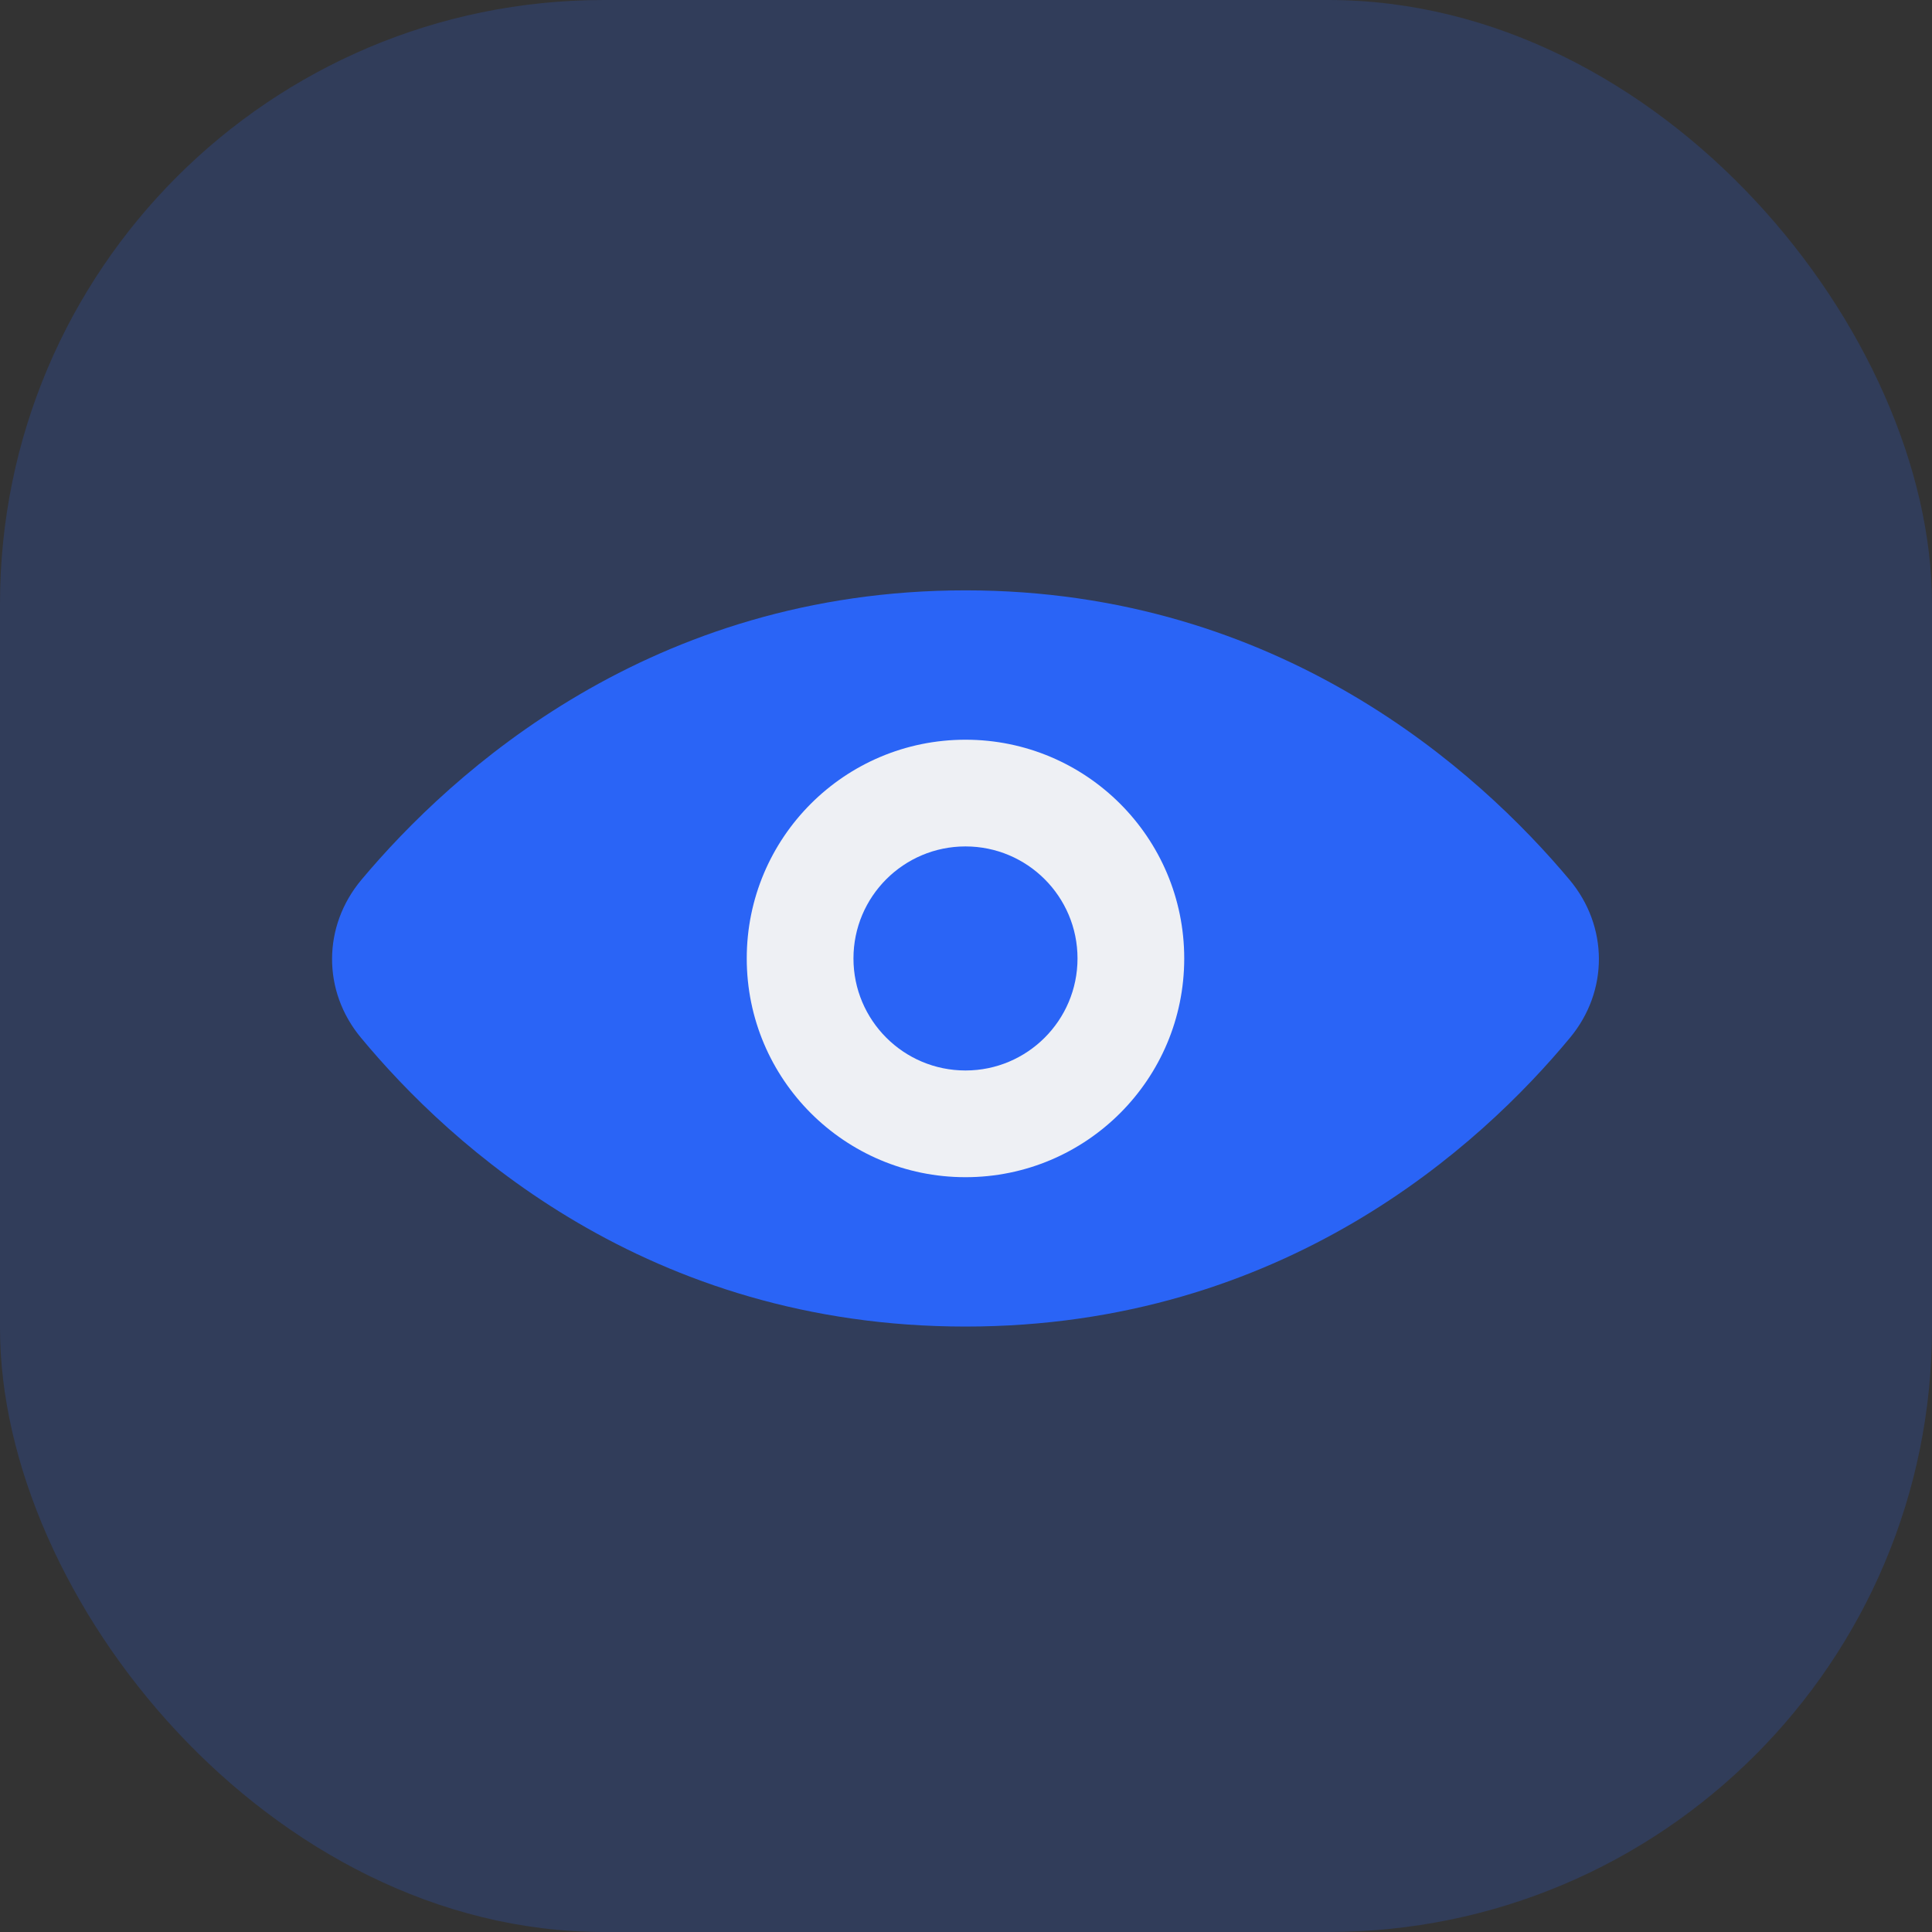 <svg width="64" height="64" viewBox="0 0 64 64" fill="none" xmlns="http://www.w3.org/2000/svg">
    <rect x="0" y="0" width="64" height="64" fill="#333333" stroke="none"/>
    <rect opacity="0.2" width="64" height="64" rx="20" fill="#2A64F6"/>
    <path d="M31.983 19.556C42.401 19.556 48.99 25.561 51.992 29.143C53.281 30.68 53.292 32.827 52.013 34.371C49.045 37.955 42.511 43.944 31.983 43.944C21.455 43.944 14.921 37.955 11.953 34.371C10.673 32.827 10.685 30.68 11.973 29.143C14.976 25.561 21.565 19.556 31.983 19.556Z" fill="#2A64F6"/>
    <circle cx="31.983" cy="31.75" r="7.246" fill="#EEF0F4"/>
    <circle cx="31.983" cy="31.75" r="3.711" fill="#2A64F6"/>
</svg>
